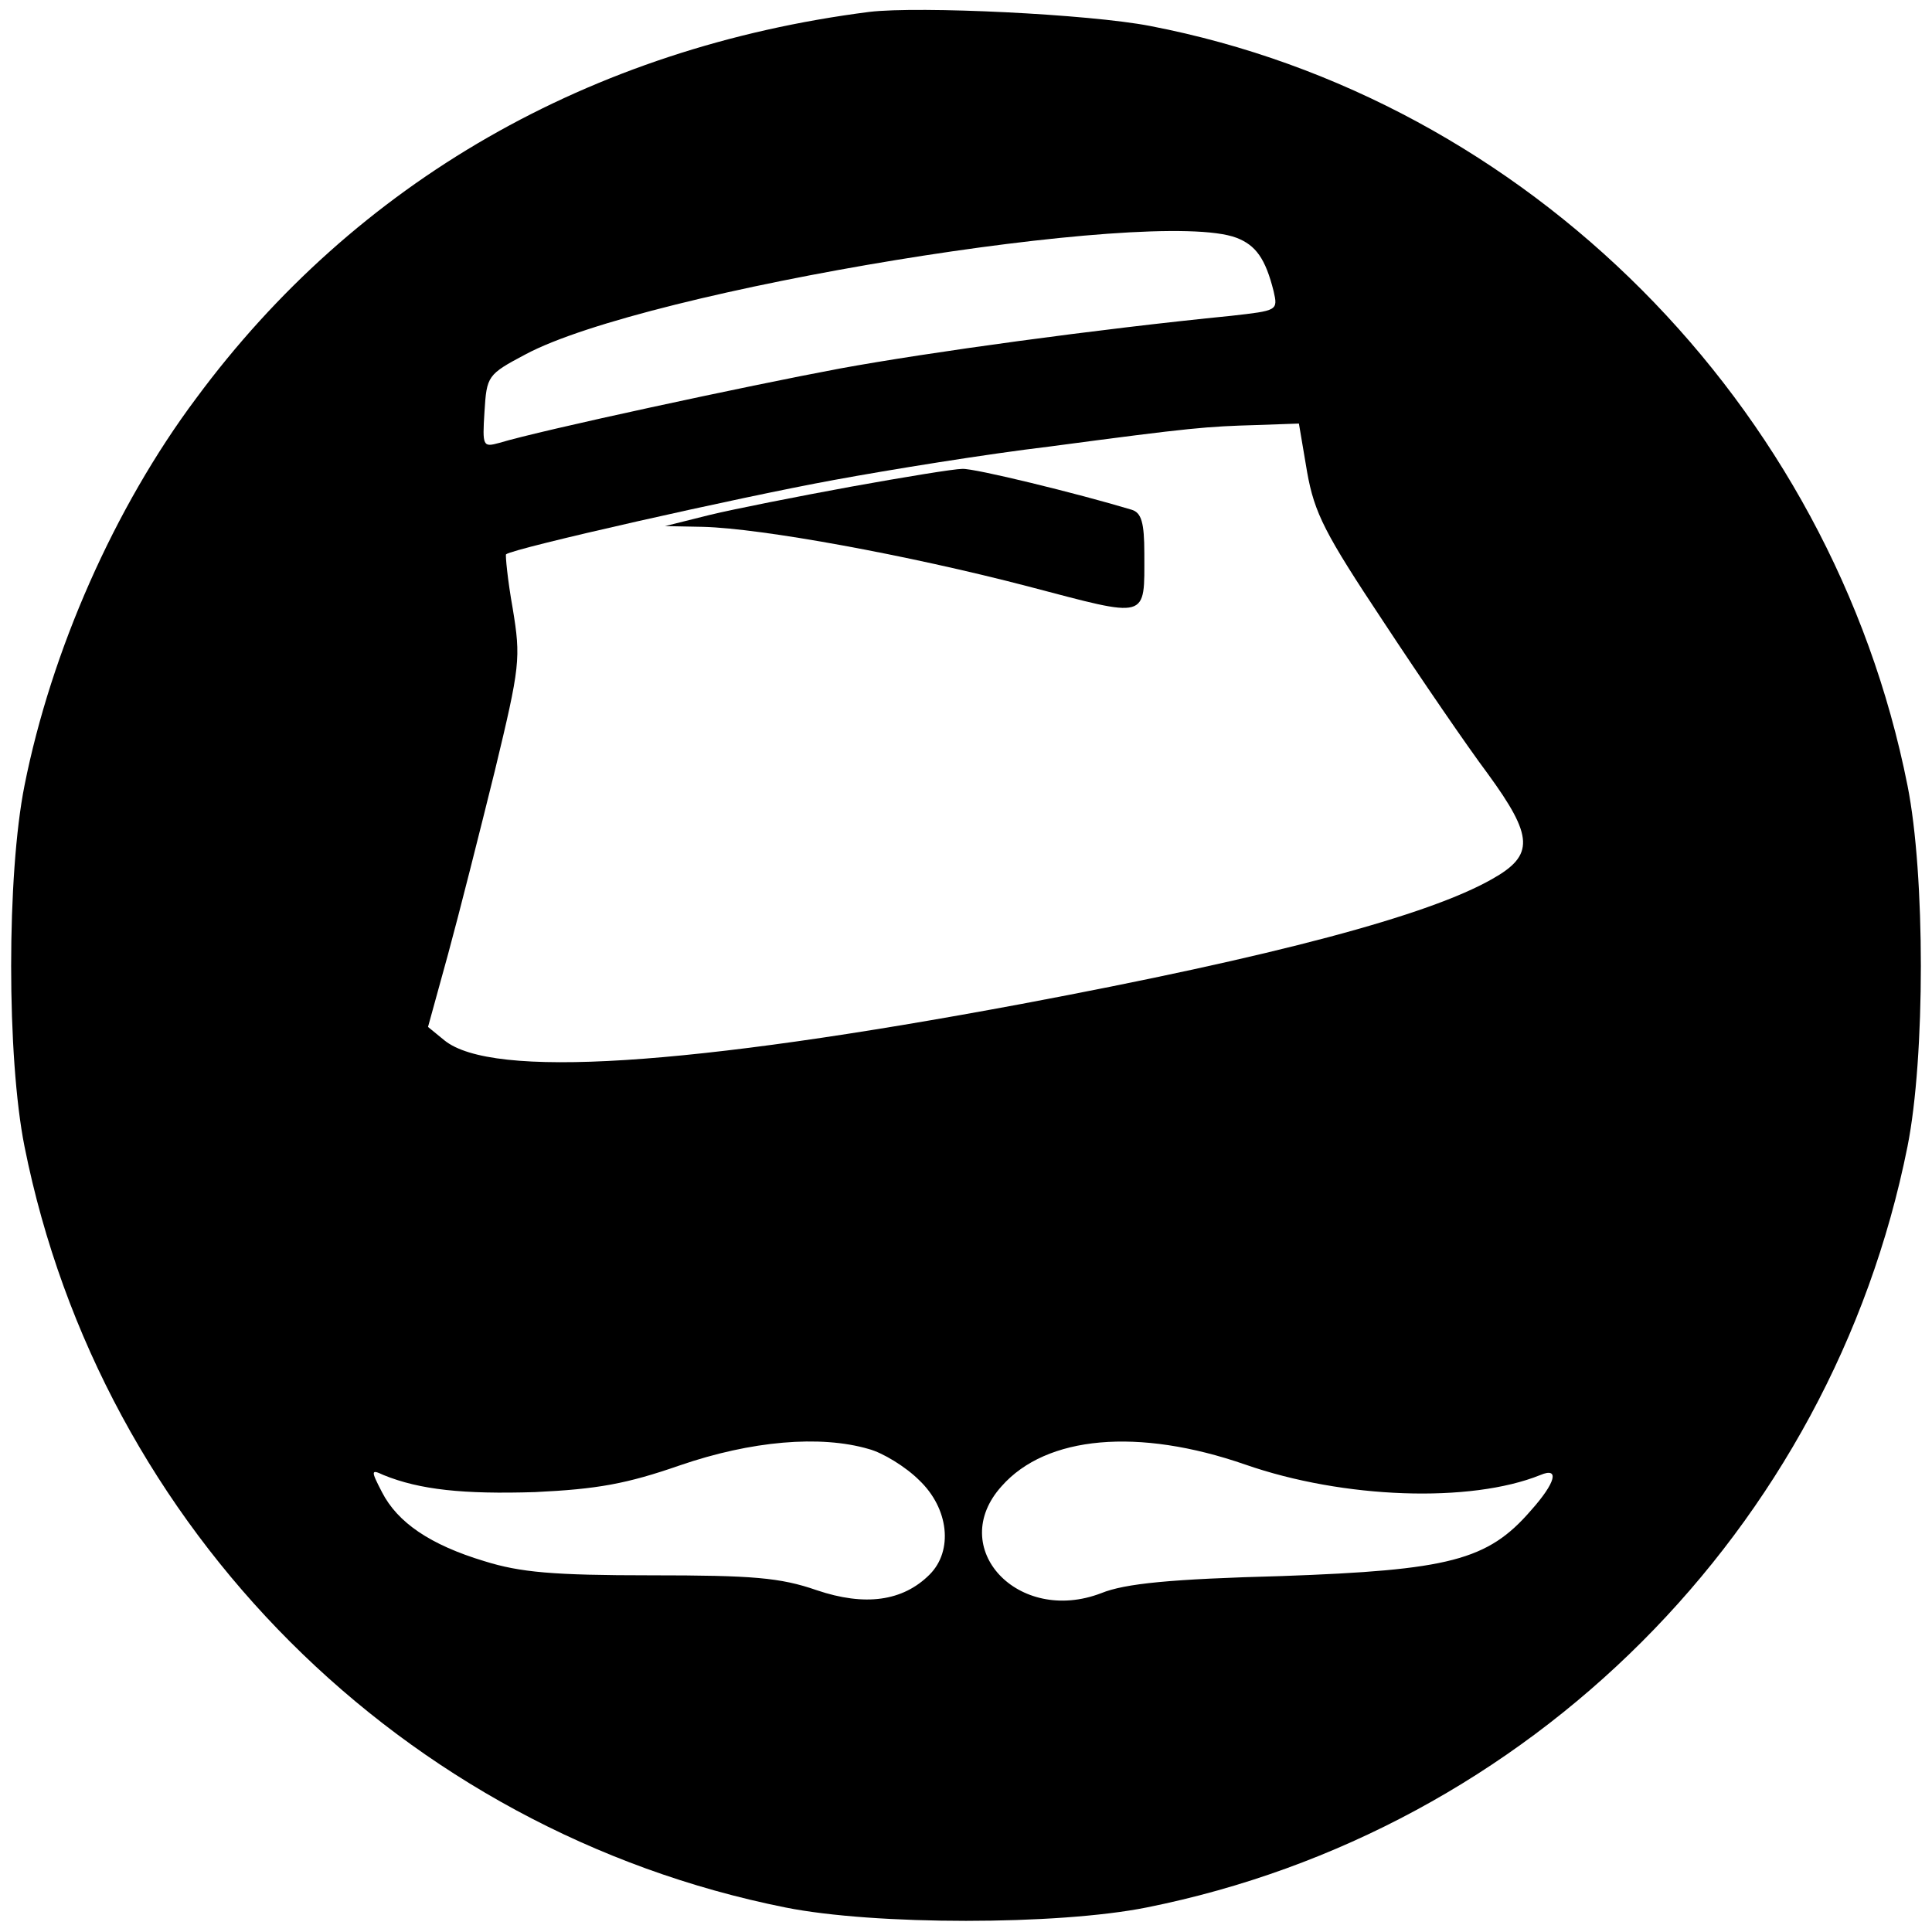 <?xml version="1.0" standalone="no"?>
<!DOCTYPE svg PUBLIC "-//W3C//DTD SVG 20010904//EN"
 "http://www.w3.org/TR/2001/REC-SVG-20010904/DTD/svg10.dtd">
<svg version="1.0" xmlns="http://www.w3.org/2000/svg"
 width="260pt" height="260pt" viewBox="0 0 260 260"
 preserveAspectRatio="xMidYMid meet">
<g transform="translate(0,260) scale(0.1,-0.1)"
fill="#000000" stroke="none">
<path d="M1170 2584 c-376 -48 -691 -229 -906 -520 -110 -147 -195 -340 -231
-521 -24 -120 -24 -366 0 -486 103 -515 509 -921 1024 -1024 120 -24 366 -24
486 0 515 103 921 509 1024 1024 24 120 24 366 0 486 -102 513 -511 924 -1019
1022 -82 16 -311 27 -378 19z m494 -304 c26 -10 39 -28 50 -72 6 -26 5 -26
-57 -33 -181 -18 -407 -49 -527 -71 -123 -23 -402 -83 -458 -100 -22 -6 -23
-5 -20 42 3 48 4 50 55 77 162 87 846 199 957 157z m95 -315 c10 -56 24 -83
103 -202 50 -76 113 -168 140 -204 62 -85 63 -110 6 -142 -86 -49 -292 -104
-633 -168 -450 -84 -713 -101 -777 -49 l-22 18 27 98 c15 55 43 166 63 247 34
141 35 151 24 218 -7 39 -10 72 -9 73 9 8 315 77 441 100 76 14 206 35 290 45
195 26 212 27 279 29 l57 2 11 -65z m-590 -1315 c19 -5 50 -24 68 -42 40 -38
46 -95 14 -127 -36 -36 -87 -43 -152 -21 -49 17 -86 20 -223 20 -132 0 -176 4
-224 19 -73 22 -117 52 -138 93 -15 29 -15 31 2 23 49 -20 108 -26 204 -23 84
4 123 11 195 36 96 33 189 41 254 22z m507 -21 c132 -46 303 -52 397 -14 26
11 21 -10 -13 -48 -58 -67 -110 -80 -335 -88 -150 -4 -211 -10 -243 -23 -112
-43 -209 61 -134 144 60 68 184 79 328 29z"/>
<path d="M1145 1945 c-71 -13 -157 -30 -190 -38 l-60 -15 51 -1 c79 -2 276
-38 437 -80 164 -43 157 -46 157 44 0 42 -4 55 -17 59 -73 22 -212 56 -228 55
-11 0 -78 -11 -150 -24z"/>
</g>
</svg>
